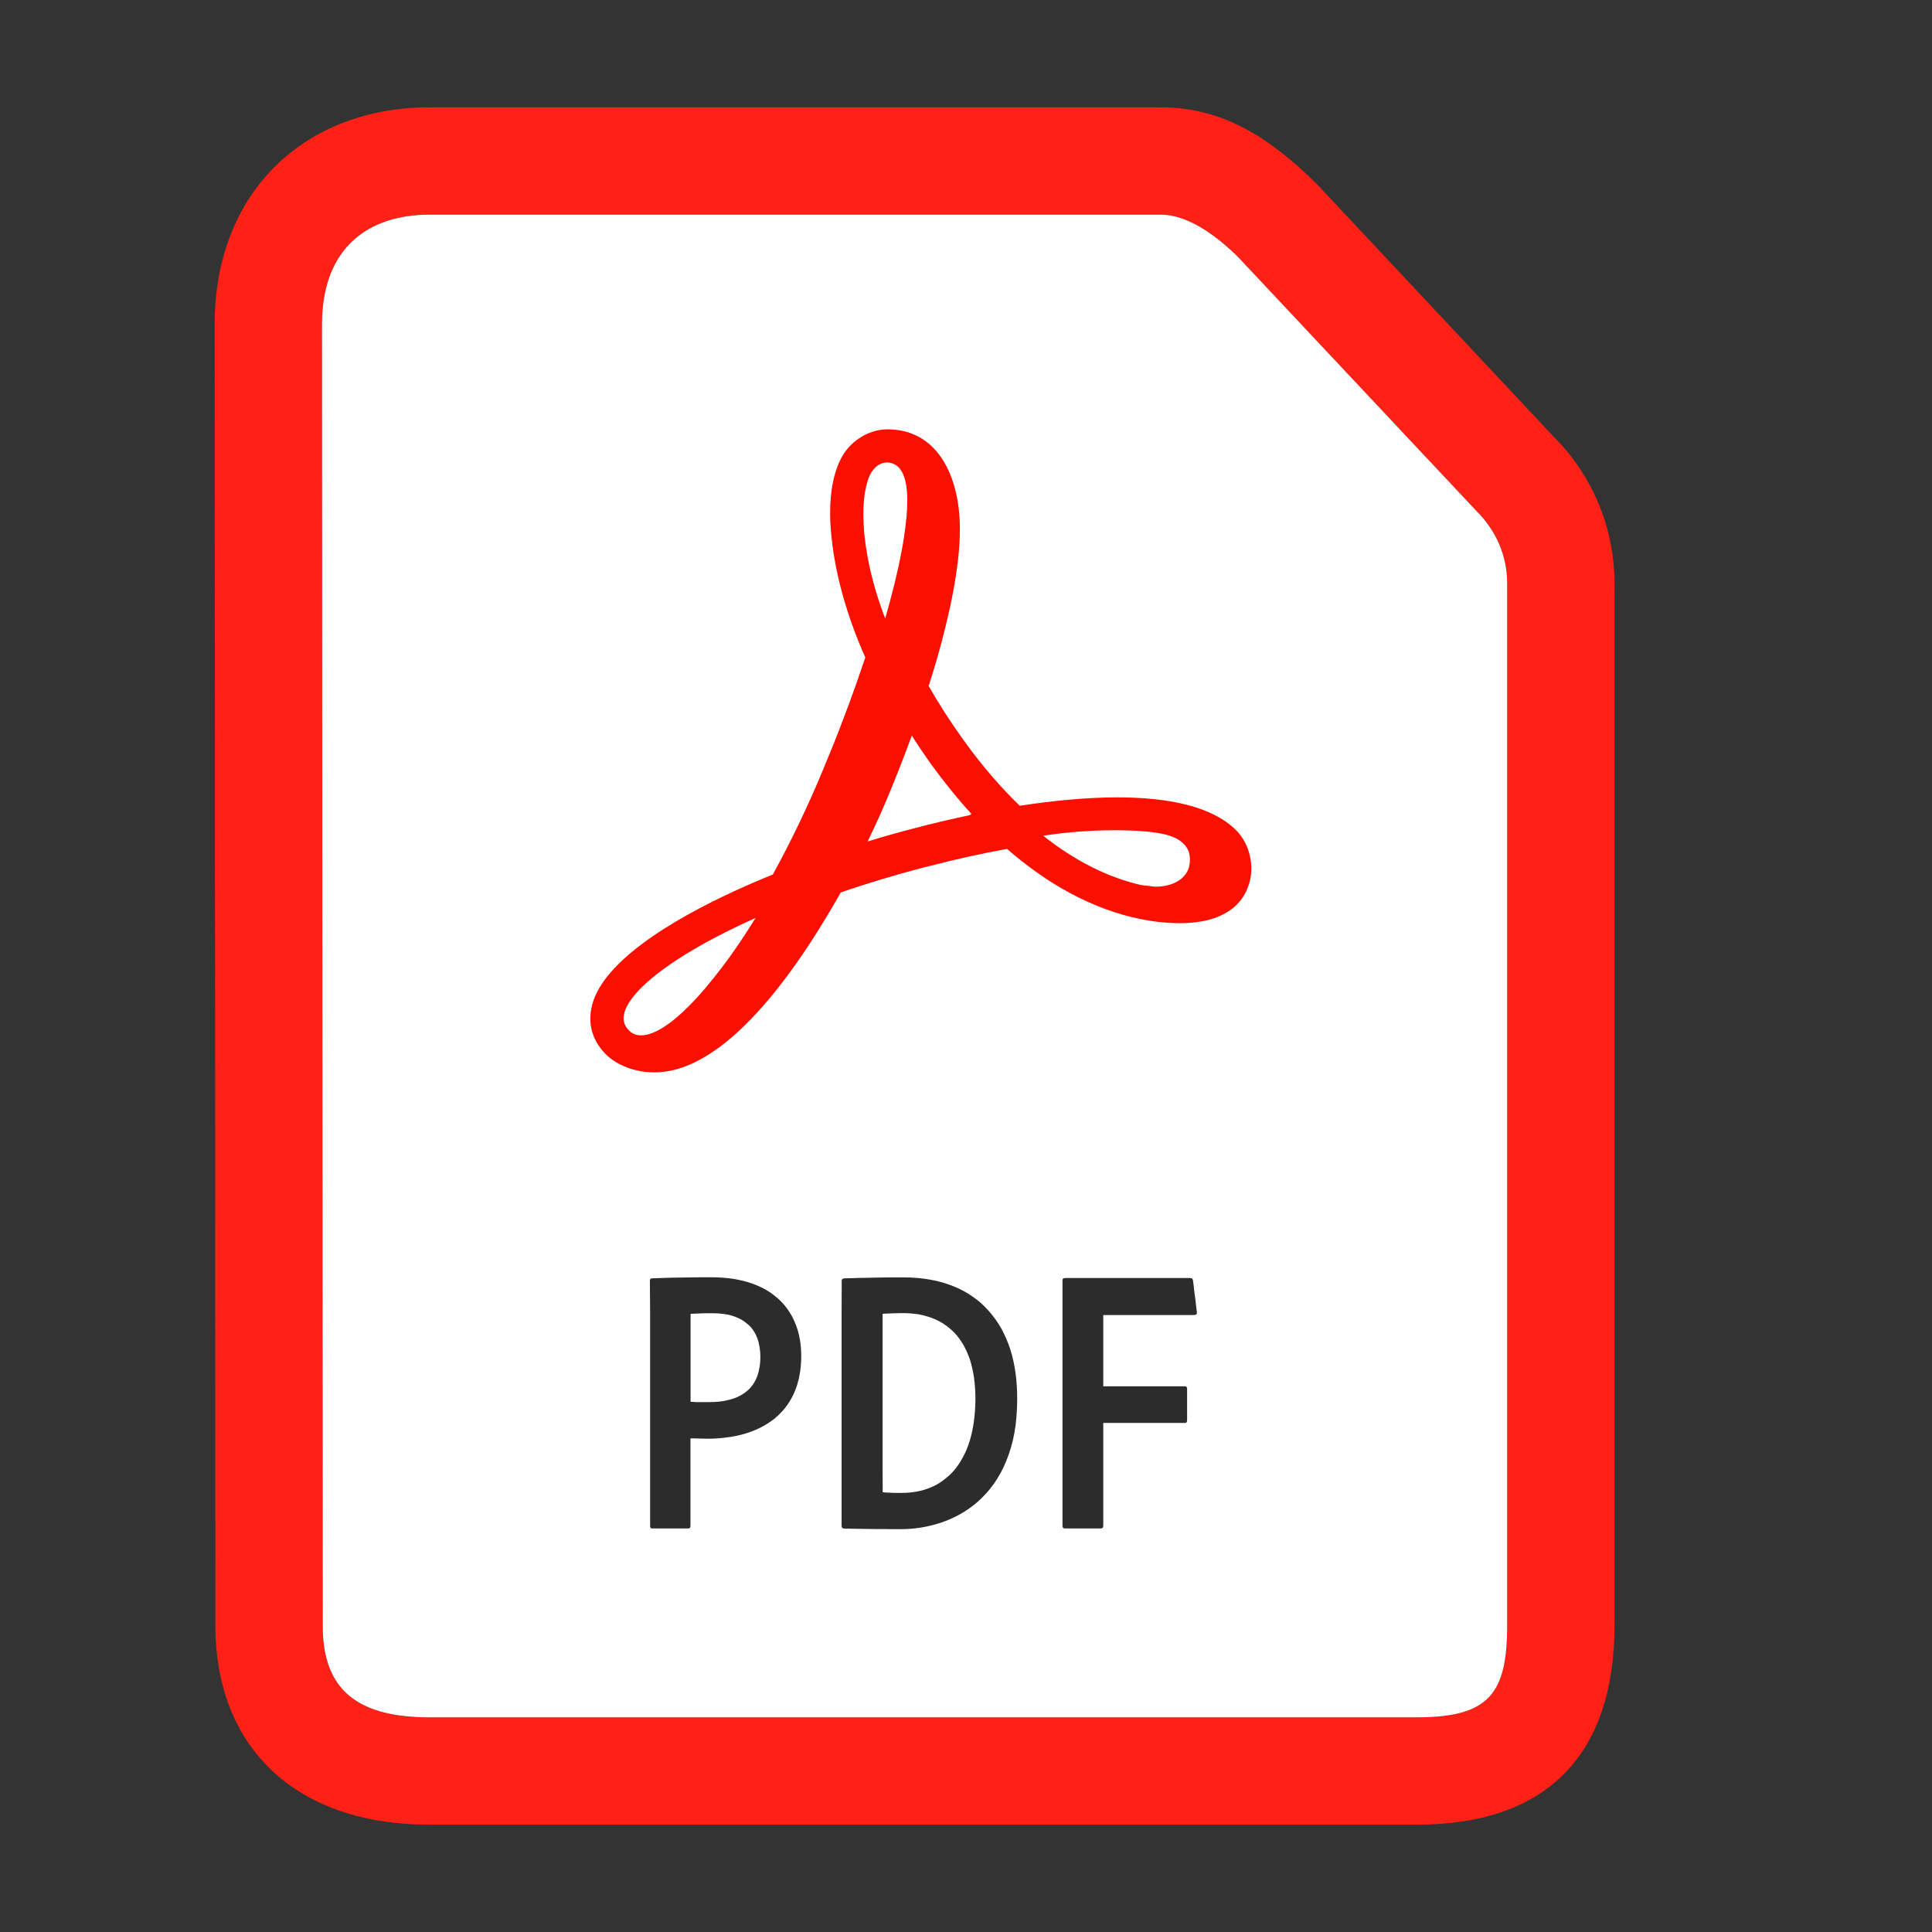 <svg xmlns="http://www.w3.org/2000/svg" width="18" height="18" viewBox="0 0 18 18">
  <rect x="0" y="0" width="18" height="18" fill="#333333" stroke="none"/>
  <g fill="none" fill-rule="evenodd">
    <path fill="#FF2116" fill-rule="nonzero" d="M10.815,1 L4.001,1 C2.854,1 2,1.774 2,3.024 L2.007,15.146 C2.007,16.288 2.763,17 3.999,17 L13.2,17 C14.424,17 15.042,16.337 15.042,15.141 L15.042,5.436 C15.042,4.967 14.875,4.526 14.574,4.174 L12.265,1.711 C11.814,1.267 11.378,1 10.815,1 Z M10.815,2 C11.079,2 11.349,2.212 11.535,2.395 L13.753,4.758 C13.939,4.942 14.042,5.178 14.042,5.436 L14.042,15.141 C14.042,15.778 13.876,16 13.2,16 L3.999,16 C3.26,16 3.007,15.682 3.007,15.145 L3,3.024 C3,2.291 3.45,2 4.001,2 L10.815,2 Z"/>
    <path fill="#FFF" d="M10.815,2 C11.079,2 11.349,2.212 11.535,2.395 L13.753,4.758 C13.939,4.942 14.042,5.178 14.042,5.436 L14.042,15.141 C14.042,15.778 13.876,16 13.2,16 L3.999,16 C3.26,16 3.007,15.682 3.007,15.145 L3,3.024 C3,2.291 3.45,2 4.001,2 L10.815,2 Z"/>
    <g transform="translate(5.5 4)">
      <path fill="#2C2C2C" d="M4.779,10.211 C4.779,10.214 4.779,10.216 4.778,10.219 C4.778,10.221 4.778,10.222 4.777,10.224 C4.777,10.226 4.776,10.228 4.776,10.229 C4.775,10.231 4.774,10.233 4.773,10.234 C4.772,10.235 4.771,10.236 4.77,10.237 C4.768,10.238 4.768,10.238 4.766,10.239 C4.765,10.239 4.763,10.24 4.761,10.24 C4.759,10.24 4.757,10.24 4.755,10.24 L4.713,10.24 L4.672,10.24 L4.63,10.24 L4.589,10.24 L4.547,10.24 L4.506,10.24 L4.464,10.24 L4.423,10.24 C4.421,10.24 4.419,10.24 4.417,10.24 C4.415,10.239 4.414,10.239 4.412,10.239 C4.411,10.238 4.409,10.238 4.408,10.237 C4.407,10.236 4.406,10.235 4.404,10.234 C4.403,10.233 4.402,10.231 4.402,10.229 C4.401,10.228 4.4,10.226 4.4,10.224 C4.4,10.223 4.399,10.221 4.399,10.219 C4.399,10.217 4.399,10.214 4.399,10.211 L4.399,9.926 L4.399,9.641 L4.399,9.356 L4.399,9.071 L4.399,8.786 L4.399,8.501 L4.399,8.216 L4.399,7.931 C4.399,7.929 4.399,7.927 4.399,7.925 C4.4,7.923 4.4,7.922 4.4,7.92 C4.401,7.918 4.401,7.917 4.402,7.916 C4.402,7.915 4.403,7.913 4.404,7.912 C4.406,7.911 4.407,7.91 4.408,7.91 C4.409,7.909 4.411,7.909 4.412,7.909 C4.414,7.908 4.415,7.908 4.417,7.908 C4.419,7.908 4.421,7.907 4.423,7.907 L4.568,7.907 L4.714,7.907 L4.859,7.907 L5.005,7.907 L5.15,7.907 L5.296,7.907 L5.441,7.907 L5.587,7.907 C5.589,7.907 5.592,7.907 5.594,7.908 C5.596,7.908 5.598,7.908 5.6,7.909 L5.604,7.91 C5.605,7.91 5.606,7.911 5.607,7.912 C5.608,7.913 5.609,7.914 5.61,7.916 C5.611,7.917 5.611,7.918 5.612,7.92 C5.612,7.922 5.613,7.923 5.614,7.925 L5.615,7.931 L5.62,7.968 L5.624,8.004 L5.628,8.04 L5.633,8.077 L5.638,8.114 L5.642,8.15 L5.646,8.186 L5.651,8.223 C5.651,8.225 5.651,8.228 5.651,8.23 C5.651,8.233 5.651,8.235 5.651,8.237 C5.65,8.238 5.65,8.24 5.649,8.242 C5.648,8.243 5.647,8.244 5.646,8.245 C5.645,8.246 5.643,8.247 5.642,8.248 C5.641,8.249 5.639,8.25 5.637,8.25 C5.635,8.251 5.632,8.251 5.63,8.251 C5.627,8.251 5.625,8.252 5.622,8.252 L5.517,8.252 L5.412,8.252 L5.307,8.252 L5.202,8.252 L5.096,8.252 L4.991,8.252 L4.885,8.252 L4.779,8.252 L4.779,8.335 L4.779,8.418 L4.779,8.501 L4.779,8.584 L4.779,8.667 L4.779,8.75 L4.779,8.833 L4.779,8.916 L4.874,8.916 L4.969,8.916 L5.063,8.916 L5.158,8.916 L5.252,8.916 L5.347,8.916 L5.441,8.916 L5.536,8.916 L5.541,8.916 C5.543,8.916 5.545,8.916 5.546,8.917 C5.548,8.917 5.549,8.918 5.551,8.918 C5.552,8.919 5.554,8.92 5.554,8.921 C5.555,8.922 5.556,8.923 5.557,8.924 C5.557,8.925 5.558,8.926 5.558,8.928 C5.559,8.929 5.559,8.931 5.559,8.933 C5.559,8.935 5.56,8.938 5.56,8.941 L5.56,8.977 L5.56,9.013 L5.56,9.05 L5.56,9.087 L5.56,9.123 L5.56,9.159 L5.56,9.196 L5.56,9.233 C5.56,9.235 5.56,9.238 5.559,9.24 C5.559,9.242 5.559,9.243 5.558,9.245 L5.557,9.249 C5.556,9.25 5.555,9.252 5.554,9.252 C5.553,9.254 5.552,9.254 5.55,9.255 C5.549,9.255 5.548,9.256 5.546,9.256 C5.545,9.257 5.543,9.257 5.541,9.257 L5.536,9.257 L5.441,9.257 L5.347,9.257 L5.252,9.257 L5.158,9.257 L5.063,9.257 L4.968,9.257 L4.873,9.257 L4.779,9.257 L4.779,9.375 L4.779,9.494 L4.779,9.614 L4.779,9.733 L4.779,9.851 L4.779,9.971 L4.779,10.089 L4.779,10.211 Z M2.724,9.903 C2.731,9.904 2.738,9.904 2.746,9.905 C2.752,9.905 2.76,9.906 2.767,9.906 C2.774,9.906 2.781,9.906 2.789,9.907 C2.796,9.907 2.803,9.908 2.81,9.908 C2.818,9.908 2.824,9.908 2.832,9.909 C2.84,9.909 2.847,9.909 2.854,9.909 C2.862,9.909 2.87,9.909 2.878,9.909 L2.902,9.909 C2.951,9.909 2.998,9.905 3.044,9.896 C3.09,9.888 3.133,9.874 3.174,9.857 C3.215,9.84 3.254,9.818 3.29,9.79 C3.326,9.763 3.36,9.733 3.391,9.697 C3.421,9.661 3.448,9.62 3.472,9.575 C3.497,9.531 3.517,9.48 3.534,9.426 C3.551,9.37 3.564,9.311 3.573,9.246 C3.582,9.182 3.587,9.113 3.588,9.038 C3.588,8.966 3.583,8.899 3.575,8.838 C3.566,8.776 3.553,8.72 3.537,8.668 C3.519,8.617 3.499,8.571 3.475,8.529 C3.451,8.488 3.424,8.451 3.393,8.418 C3.362,8.387 3.33,8.359 3.293,8.335 C3.258,8.312 3.219,8.293 3.179,8.278 C3.138,8.263 3.096,8.252 3.052,8.244 C3.008,8.238 2.963,8.234 2.915,8.234 L2.888,8.234 C2.88,8.234 2.871,8.234 2.862,8.235 C2.854,8.235 2.846,8.235 2.838,8.235 C2.83,8.235 2.822,8.236 2.814,8.236 C2.806,8.237 2.799,8.237 2.79,8.237 C2.783,8.238 2.776,8.238 2.768,8.238 C2.76,8.239 2.753,8.239 2.746,8.239 C2.738,8.24 2.73,8.24 2.723,8.241 L2.723,8.448 L2.723,8.656 L2.723,8.863 L2.723,9.071 L2.723,9.278 L2.723,9.486 L2.723,9.694 C2.723,9.798 2.724,9.903 2.724,9.903 L2.724,9.903 Z M2.342,7.938 L2.342,7.932 C2.342,7.93 2.343,7.929 2.343,7.927 L2.344,7.923 C2.345,7.921 2.345,7.92 2.346,7.919 C2.347,7.918 2.349,7.917 2.35,7.916 C2.351,7.915 2.352,7.914 2.354,7.914 C2.355,7.913 2.357,7.912 2.36,7.912 C2.362,7.911 2.364,7.911 2.366,7.91 C2.376,7.91 2.389,7.909 2.404,7.909 C2.418,7.909 2.435,7.908 2.453,7.908 C2.471,7.907 2.491,7.907 2.512,7.906 C2.534,7.906 2.558,7.905 2.581,7.905 C2.606,7.904 2.632,7.904 2.658,7.903 C2.685,7.903 2.712,7.902 2.74,7.902 C2.768,7.902 2.798,7.902 2.826,7.901 C2.855,7.901 2.885,7.901 2.915,7.901 C3.003,7.901 3.087,7.908 3.164,7.922 C3.242,7.935 3.314,7.956 3.381,7.983 C3.447,8.009 3.508,8.042 3.563,8.081 C3.619,8.119 3.668,8.164 3.712,8.214 C3.756,8.263 3.795,8.318 3.829,8.377 C3.861,8.437 3.89,8.501 3.912,8.57 C3.934,8.638 3.95,8.712 3.961,8.788 C3.972,8.866 3.977,8.946 3.977,9.03 C3.977,9.146 3.968,9.254 3.951,9.35 C3.933,9.448 3.907,9.535 3.874,9.614 C3.842,9.693 3.803,9.763 3.759,9.825 C3.715,9.887 3.665,9.942 3.612,9.989 C3.56,10.035 3.503,10.075 3.444,10.108 C3.385,10.141 3.324,10.167 3.262,10.188 C3.2,10.208 3.137,10.223 3.075,10.233 C3.013,10.242 2.953,10.247 2.893,10.247 L2.823,10.247 C2.8,10.247 2.774,10.247 2.748,10.246 C2.723,10.246 2.697,10.246 2.672,10.246 C2.646,10.246 2.621,10.245 2.596,10.245 C2.572,10.244 2.548,10.244 2.525,10.244 C2.502,10.244 2.48,10.243 2.46,10.243 C2.439,10.242 2.422,10.242 2.405,10.242 C2.388,10.241 2.374,10.241 2.362,10.241 C2.361,10.241 2.359,10.241 2.357,10.24 L2.353,10.239 C2.352,10.238 2.351,10.237 2.35,10.236 C2.349,10.235 2.347,10.234 2.346,10.233 C2.345,10.231 2.345,10.23 2.344,10.229 C2.343,10.227 2.343,10.226 2.342,10.224 C2.342,10.222 2.342,10.221 2.341,10.219 C2.341,10.217 2.341,10.215 2.341,10.212 L2.341,9.928 L2.341,9.642 L2.341,9.359 L2.341,9.075 L2.341,8.79 L2.341,8.507 L2.341,8.222 L2.342,7.938 Z M0.933,9.06 C0.939,9.061 0.945,9.061 0.951,9.061 C0.957,9.061 0.963,9.062 0.969,9.062 C0.975,9.062 0.981,9.063 0.987,9.063 C0.993,9.063 0.999,9.063 1.006,9.063 L1.027,9.063 L1.05,9.063 L1.075,9.063 L1.105,9.063 C1.136,9.063 1.166,9.062 1.197,9.059 C1.227,9.056 1.257,9.051 1.284,9.044 C1.313,9.037 1.34,9.029 1.365,9.018 C1.391,9.007 1.415,8.993 1.437,8.977 C1.459,8.962 1.48,8.943 1.498,8.922 C1.516,8.9 1.531,8.875 1.544,8.848 C1.557,8.821 1.567,8.789 1.573,8.755 C1.581,8.721 1.584,8.682 1.584,8.64 C1.584,8.607 1.581,8.575 1.576,8.546 C1.571,8.516 1.564,8.489 1.554,8.464 C1.544,8.438 1.532,8.415 1.517,8.393 C1.502,8.372 1.486,8.353 1.466,8.337 C1.447,8.32 1.426,8.305 1.403,8.292 C1.379,8.28 1.353,8.268 1.326,8.26 C1.299,8.251 1.268,8.245 1.237,8.241 C1.206,8.237 1.172,8.235 1.136,8.235 L1.105,8.235 C1.095,8.235 1.085,8.235 1.075,8.235 C1.065,8.235 1.055,8.236 1.046,8.236 C1.037,8.236 1.028,8.236 1.018,8.237 C1.009,8.237 1.001,8.237 0.993,8.238 C0.985,8.238 0.977,8.239 0.97,8.239 C0.963,8.239 0.956,8.24 0.95,8.24 C0.944,8.24 0.938,8.241 0.934,8.241 L0.934,8.344 L0.934,8.446 L0.934,8.549 L0.934,8.651 L0.934,8.754 L0.934,8.856 L0.934,8.958 L0.934,9.06 L0.933,9.06 Z M0.555,7.934 L0.555,7.93 C0.555,7.928 0.556,7.927 0.556,7.925 C0.557,7.924 0.557,7.922 0.557,7.921 C0.558,7.919 0.558,7.918 0.559,7.917 C0.56,7.916 0.56,7.915 0.561,7.914 C0.562,7.913 0.564,7.913 0.565,7.912 C0.567,7.912 0.569,7.911 0.57,7.911 C0.572,7.91 0.574,7.91 0.576,7.91 C0.593,7.909 0.611,7.909 0.63,7.908 C0.649,7.907 0.668,7.907 0.689,7.906 C0.71,7.906 0.731,7.905 0.753,7.904 C0.776,7.904 0.798,7.903 0.821,7.903 C0.845,7.902 0.868,7.902 0.893,7.902 C0.917,7.901 0.942,7.901 0.967,7.901 C0.993,7.9 1.018,7.9 1.044,7.9 L1.122,7.9 C1.195,7.9 1.263,7.905 1.327,7.914 C1.39,7.924 1.448,7.938 1.501,7.956 C1.555,7.975 1.603,7.997 1.647,8.023 C1.69,8.05 1.729,8.079 1.764,8.113 C1.799,8.145 1.828,8.182 1.853,8.221 C1.879,8.26 1.899,8.302 1.916,8.346 C1.933,8.389 1.945,8.436 1.953,8.485 C1.961,8.533 1.965,8.583 1.965,8.635 C1.965,8.701 1.959,8.764 1.947,8.822 C1.936,8.88 1.919,8.933 1.897,8.981 C1.875,9.03 1.848,9.075 1.817,9.114 C1.786,9.154 1.75,9.189 1.711,9.221 C1.672,9.251 1.629,9.279 1.582,9.302 C1.536,9.325 1.487,9.344 1.435,9.359 C1.383,9.374 1.329,9.385 1.272,9.392 C1.216,9.4 1.157,9.404 1.097,9.404 L1.07,9.404 C1.061,9.404 1.053,9.404 1.045,9.403 C1.038,9.403 1.031,9.403 1.024,9.403 C1.018,9.403 1.011,9.402 1.006,9.402 C0.999,9.402 0.993,9.402 0.988,9.402 C0.982,9.402 0.977,9.401 0.97,9.401 C0.965,9.401 0.958,9.401 0.953,9.401 L0.933,9.401 L0.933,9.502 L0.933,9.604 L0.933,9.706 L0.933,9.808 L0.933,9.91 L0.933,10.013 L0.933,10.115 L0.933,10.217 C0.933,10.219 0.933,10.221 0.932,10.222 C0.932,10.224 0.932,10.226 0.931,10.227 C0.93,10.229 0.93,10.23 0.929,10.231 C0.929,10.233 0.928,10.234 0.927,10.235 C0.926,10.236 0.925,10.237 0.924,10.238 C0.922,10.238 0.921,10.239 0.919,10.239 C0.918,10.24 0.916,10.24 0.914,10.24 L0.908,10.24 L0.867,10.24 L0.826,10.24 L0.786,10.24 L0.745,10.24 L0.703,10.24 L0.662,10.24 L0.621,10.24 L0.58,10.24 C0.578,10.24 0.576,10.24 0.574,10.24 C0.572,10.24 0.57,10.239 0.569,10.239 C0.568,10.238 0.566,10.238 0.565,10.237 C0.563,10.237 0.562,10.236 0.561,10.235 C0.56,10.234 0.56,10.233 0.559,10.231 C0.559,10.229 0.558,10.228 0.558,10.227 C0.557,10.225 0.557,10.223 0.557,10.222 L0.557,10.216 L0.557,9.931 L0.557,9.646 L0.557,9.361 L0.557,9.076 L0.557,8.791 L0.557,8.506 L0.557,8.221 C0.555,8.077 0.555,7.934 0.555,7.934 L0.555,7.934 Z"/>
      <path fill="#FA0F00" d="M6.156,4.042 C6.151,3.994 6.14,3.948 6.125,3.906 C6.101,3.844 6.067,3.789 6.029,3.748 C5.98,3.696 5.919,3.649 5.848,3.61 C5.633,3.49 5.318,3.429 4.907,3.429 C4.773,3.429 4.629,3.436 4.478,3.449 C4.327,3.462 4.167,3.482 4.001,3.507 C3.821,3.334 3.646,3.13 3.479,2.898 C3.36,2.734 3.251,2.564 3.152,2.391 C3.201,2.24 3.243,2.095 3.279,1.958 C3.3,1.877 3.319,1.8 3.336,1.724 C3.361,1.617 3.381,1.514 3.397,1.418 C3.408,1.351 3.417,1.286 3.425,1.224 C3.437,1.117 3.443,1.018 3.443,0.927 C3.443,0.608 3.352,0.274 3.119,0.107 C3.087,0.084 3.052,0.063 3.014,0.048 C2.943,0.017 2.861,9.02389274e-13 2.767,9.02389274e-13 C2.685,9.02389274e-13 2.602,0.025 2.529,0.068 C2.456,0.111 2.393,0.172 2.35,0.246 C2.27,0.383 2.232,0.574 2.234,0.8 C2.235,0.885 2.243,0.977 2.255,1.072 C2.295,1.393 2.398,1.758 2.562,2.126 C2.532,2.214 2.502,2.301 2.471,2.389 C2.409,2.563 2.343,2.739 2.271,2.92 C2.234,3.011 2.197,3.103 2.157,3.198 C2.024,3.518 1.867,3.845 1.7,4.148 C1.287,4.314 0.496,4.673 0.159,5.096 C0.081,5.194 0.028,5.295 0.009,5.397 C0.001,5.438 -0.001,5.479 0.001,5.518 C0.006,5.597 0.031,5.672 0.076,5.739 C0.098,5.773 0.125,5.804 0.156,5.834 C0.174,5.851 0.216,5.886 0.279,5.918 C0.29,5.923 0.301,5.928 0.314,5.934 C0.347,5.948 0.384,5.962 0.427,5.971 C0.477,5.984 0.533,5.991 0.596,5.991 C0.719,5.991 0.84,5.96 0.961,5.903 C1.041,5.865 1.121,5.816 1.2,5.758 C1.357,5.643 1.51,5.49 1.655,5.319 C1.801,5.146 1.939,4.954 2.066,4.758 C2.161,4.61 2.251,4.46 2.333,4.315 C2.457,4.272 2.582,4.232 2.708,4.194 C2.834,4.156 2.96,4.12 3.086,4.087 C3.114,4.08 3.14,4.074 3.167,4.067 C3.414,4.003 3.655,3.95 3.882,3.909 C3.925,3.946 3.968,3.982 4.011,4.016 C4.095,4.083 4.179,4.143 4.26,4.196 C4.301,4.223 4.341,4.247 4.381,4.271 C4.858,4.55 5.261,4.601 5.491,4.601 C5.702,4.601 5.846,4.556 5.946,4.49 C5.971,4.474 5.993,4.457 6.012,4.439 C6.07,4.384 6.106,4.322 6.127,4.264 C6.146,4.215 6.156,4.164 6.158,4.114 C6.159,4.09 6.159,4.066 6.156,4.042 L6.156,4.042 Z M2.617,0.402 C2.621,0.395 2.627,0.389 2.632,0.383 C2.665,0.337 2.712,0.309 2.761,0.309 C2.801,0.309 2.832,0.321 2.858,0.341 C2.934,0.402 2.953,0.538 2.953,0.658 C2.954,0.753 2.943,0.869 2.923,1 C2.896,1.177 2.852,1.379 2.793,1.597 C2.779,1.651 2.763,1.706 2.747,1.762 C2.68,1.587 2.633,1.425 2.601,1.278 C2.569,1.131 2.552,0.998 2.546,0.882 C2.54,0.766 2.545,0.667 2.559,0.587 C2.572,0.506 2.593,0.444 2.617,0.402 L2.617,0.402 Z M3.542,3.593 C3.363,3.631 3.178,3.674 2.991,3.724 C2.856,3.759 2.719,3.798 2.583,3.84 C2.656,3.691 2.722,3.544 2.78,3.404 C2.857,3.219 2.929,3.034 2.995,2.853 C3.053,2.945 3.113,3.033 3.174,3.119 C3.235,3.203 3.297,3.284 3.36,3.361 C3.423,3.439 3.487,3.514 3.552,3.584 L3.537,3.588 L3.542,3.593 Z M4.888,3.735 C5.066,3.735 5.229,3.747 5.333,3.769 C5.434,3.79 5.543,3.837 5.577,3.941 C5.582,3.958 5.585,3.977 5.586,3.998 C5.587,4.018 5.585,4.04 5.581,4.064 C5.557,4.184 5.434,4.261 5.265,4.261 C5.243,4.261 5.221,4.255 5.198,4.253 C5.173,4.25 5.148,4.25 5.123,4.244 C4.812,4.17 4.515,4.02 4.219,3.786 C4.289,3.776 4.355,3.767 4.418,3.76 C4.609,3.74 4.77,3.735 4.888,3.735 L4.888,3.735 Z M1.385,4.792 C1.282,4.943 1.18,5.077 1.083,5.192 C1.035,5.25 0.987,5.303 0.941,5.35 C0.757,5.54 0.594,5.646 0.474,5.646 C0.43,5.646 0.394,5.633 0.367,5.607 C0.355,5.596 0.345,5.585 0.337,5.573 C0.321,5.55 0.312,5.524 0.31,5.497 C0.309,5.484 0.31,5.469 0.313,5.455 C0.315,5.439 0.32,5.425 0.326,5.408 C0.351,5.345 0.401,5.276 0.475,5.202 C0.494,5.184 0.513,5.165 0.535,5.146 C0.747,4.958 1.098,4.75 1.54,4.552 C1.488,4.636 1.436,4.715 1.385,4.792 L1.385,4.792 Z"/>
    </g>
  </g>
</svg>

